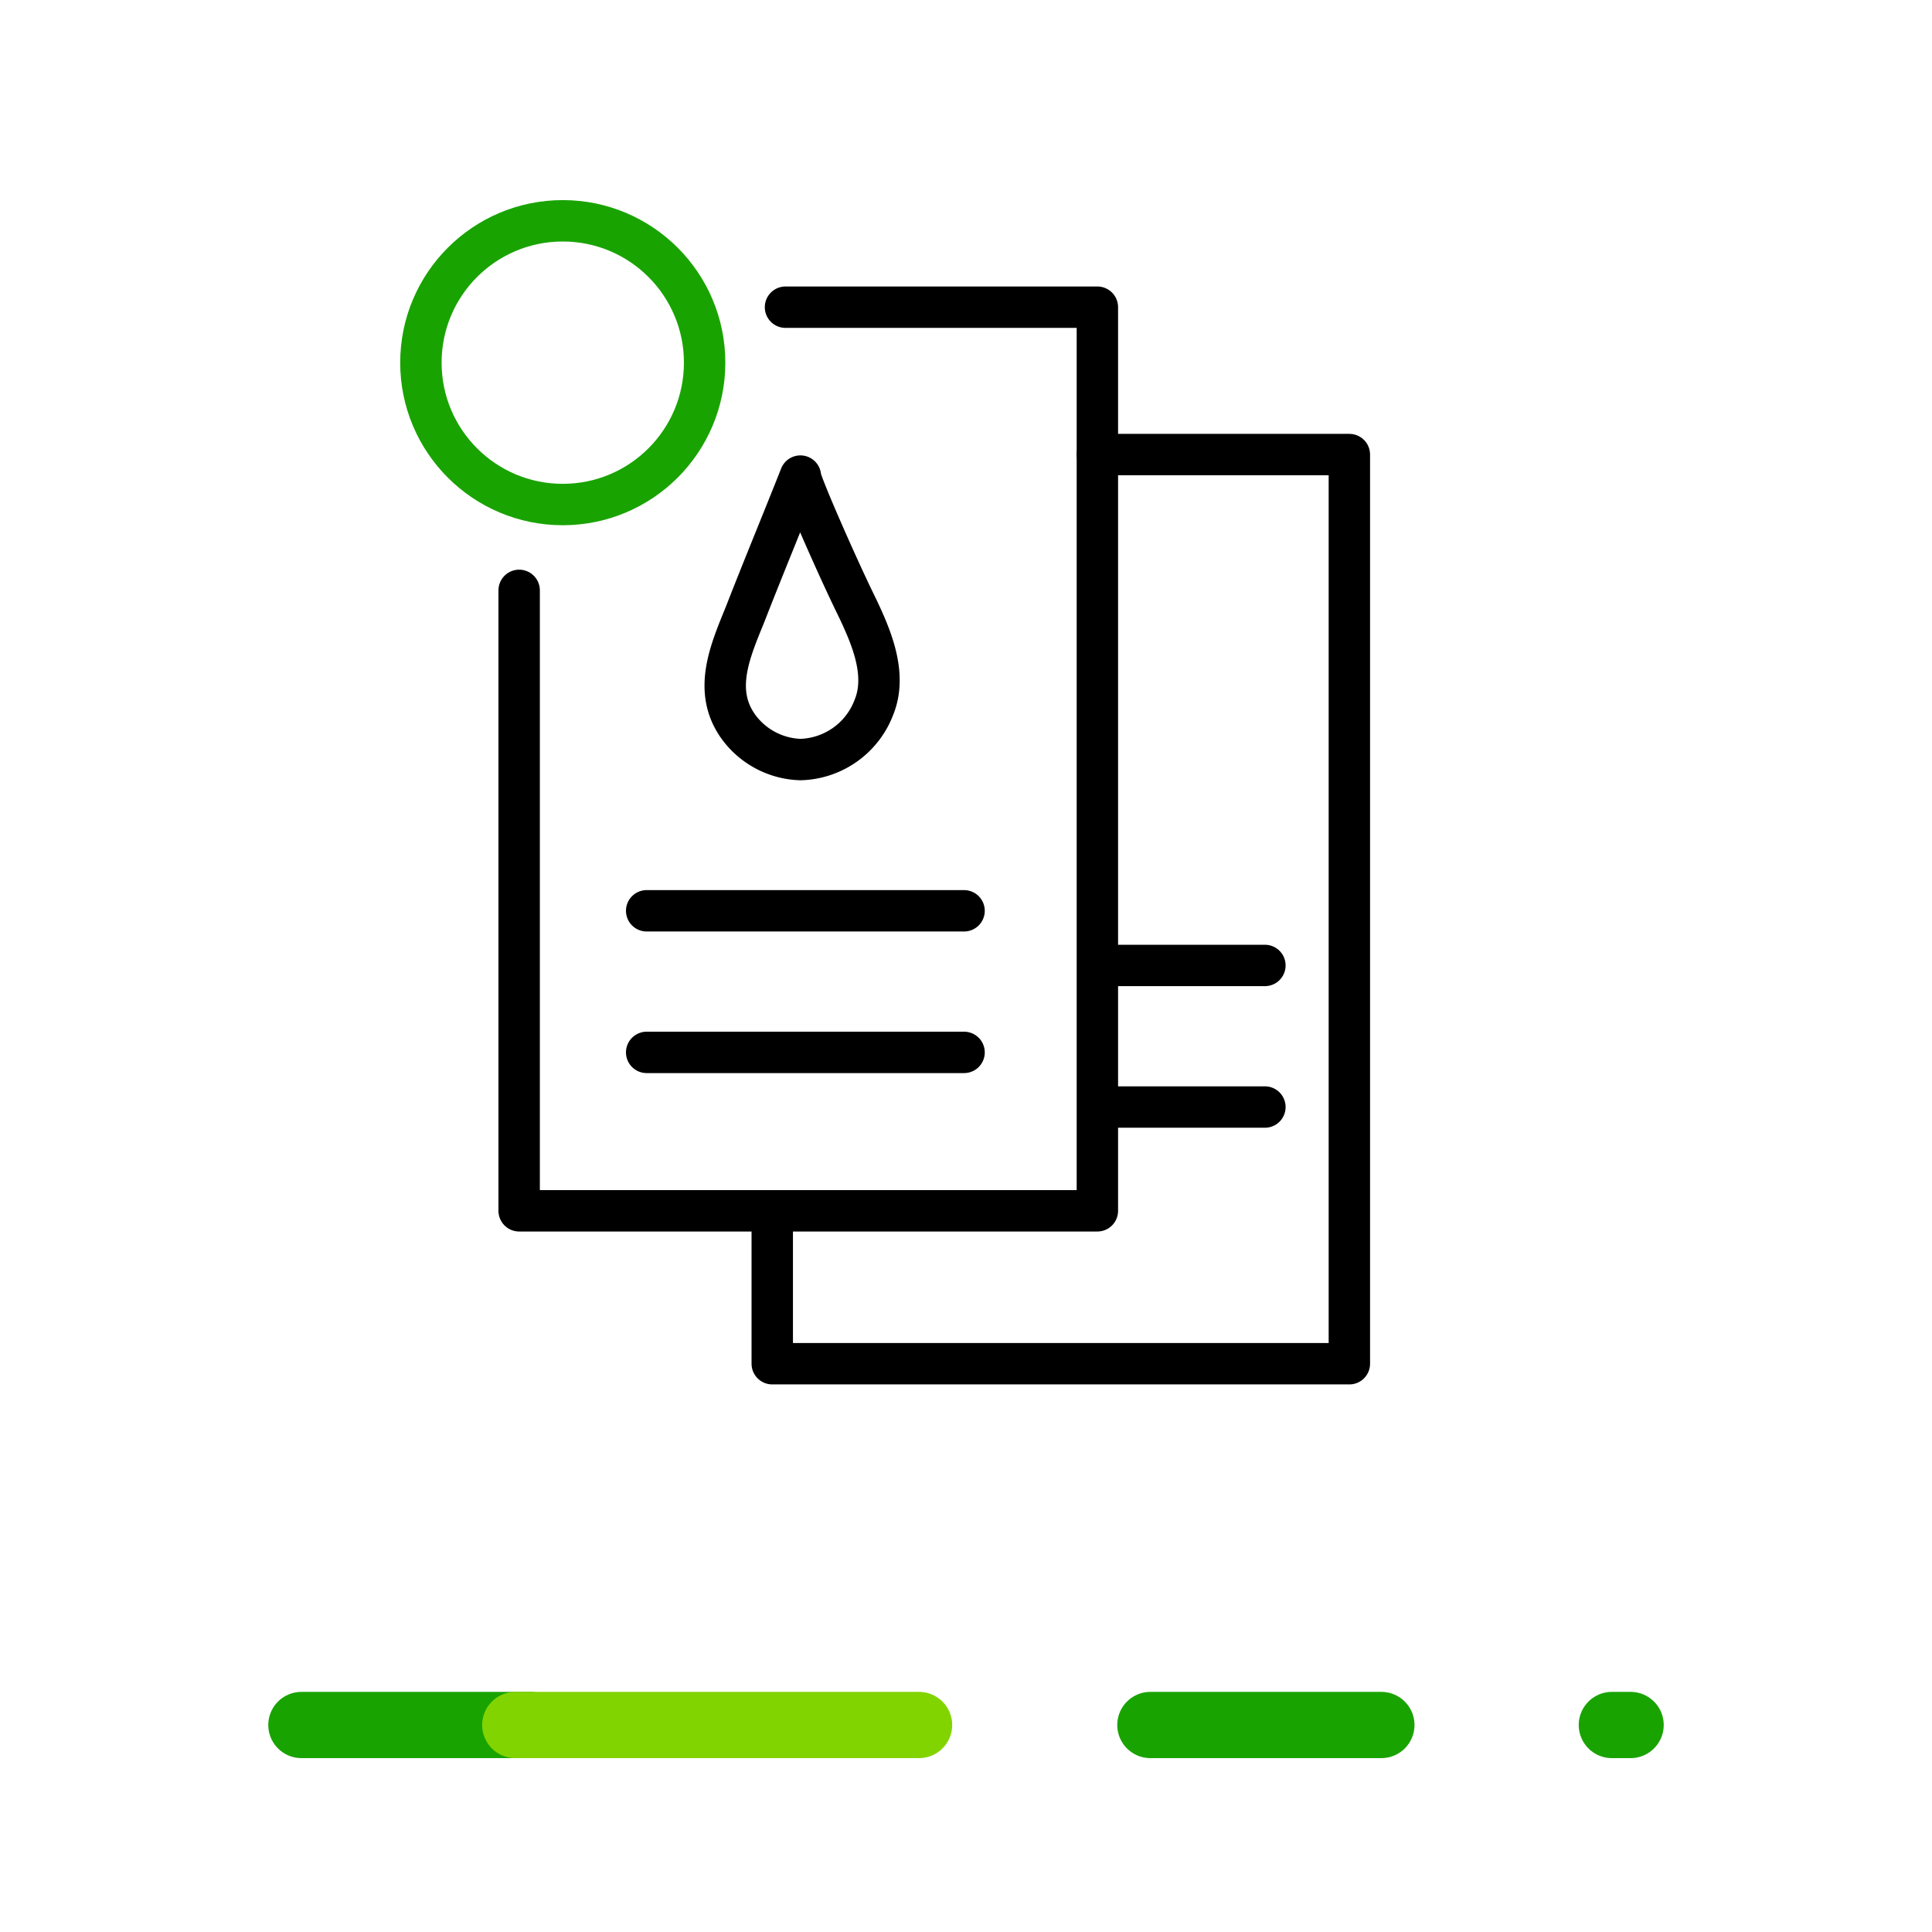 <svg data-name="Capa 1" xmlns="http://www.w3.org/2000/svg" xmlns:xlink="http://www.w3.org/1999/xlink" viewBox="0 0 70 70"><defs><symbol id="a" data-name="OCENSA-EXT" viewBox="0 0 70 15"><path data-name="Line 4" fill="none" stroke="#19a301" stroke-linecap="round" stroke-linejoin="round" stroke-width="2.4" d="M41.68 7.5h8.37"/><path data-name="Line 5" fill="none" stroke="#19a301" stroke-linecap="round" stroke-linejoin="round" stroke-width="2.4" d="M58.4 7.5h.68"/><path data-name="Line 6" fill="none" stroke="#19a301" stroke-linecap="round" stroke-linejoin="round" stroke-width="2.4" d="M10.92 7.5h8.29"/><path data-name="Line 7" fill="none" stroke="#82d400" stroke-linecap="round" stroke-linejoin="round" stroke-width="2.4" d="M18.67 7.5H33.3"/><path fill="none" d="M0 0h70v15H0z"/></symbol></defs><circle data-name="Ellipse 2" cx="20.39" cy="13.14" r="5.14" fill="none" stroke="#19a301" stroke-linecap="round" stroke-linejoin="round" stroke-width="1.5"/><path fill="none" stroke="#000" stroke-linecap="round" stroke-linejoin="round" stroke-width="1.5" d="M18.81 21.39v22.48h20.95V11.13h-11.3M23.43 33h11.5m-11.5 5.13h11.5m4.83-3.15h6.07m-6.07 5.13h6.07"/><path data-name="Trazado 5460" d="M29 17.25c-.66 1.67-1.35 3.33-2 5-.54 1.33-1.19 2.78-.24 4.09A2.89 2.89 0 0029 27.52a2.93 2.93 0 002.67-1.91c.48-1.2-.11-2.55-.62-3.62-.64-1.29-2.11-4.62-2.05-4.74z" fill="none" stroke="#000" stroke-linecap="round" stroke-linejoin="round" stroke-width="1.5"/><path fill="none" stroke="#000" stroke-linecap="round" stroke-linejoin="round" stroke-width="1.5" d="M39.76 16.47h9.13v32.94H27.98v-5.54"/><use width="70" height="15" transform="translate(0 55)" xlink:href="#a"/><path fill="none" d="M0 0h70v70H0z"/></svg>